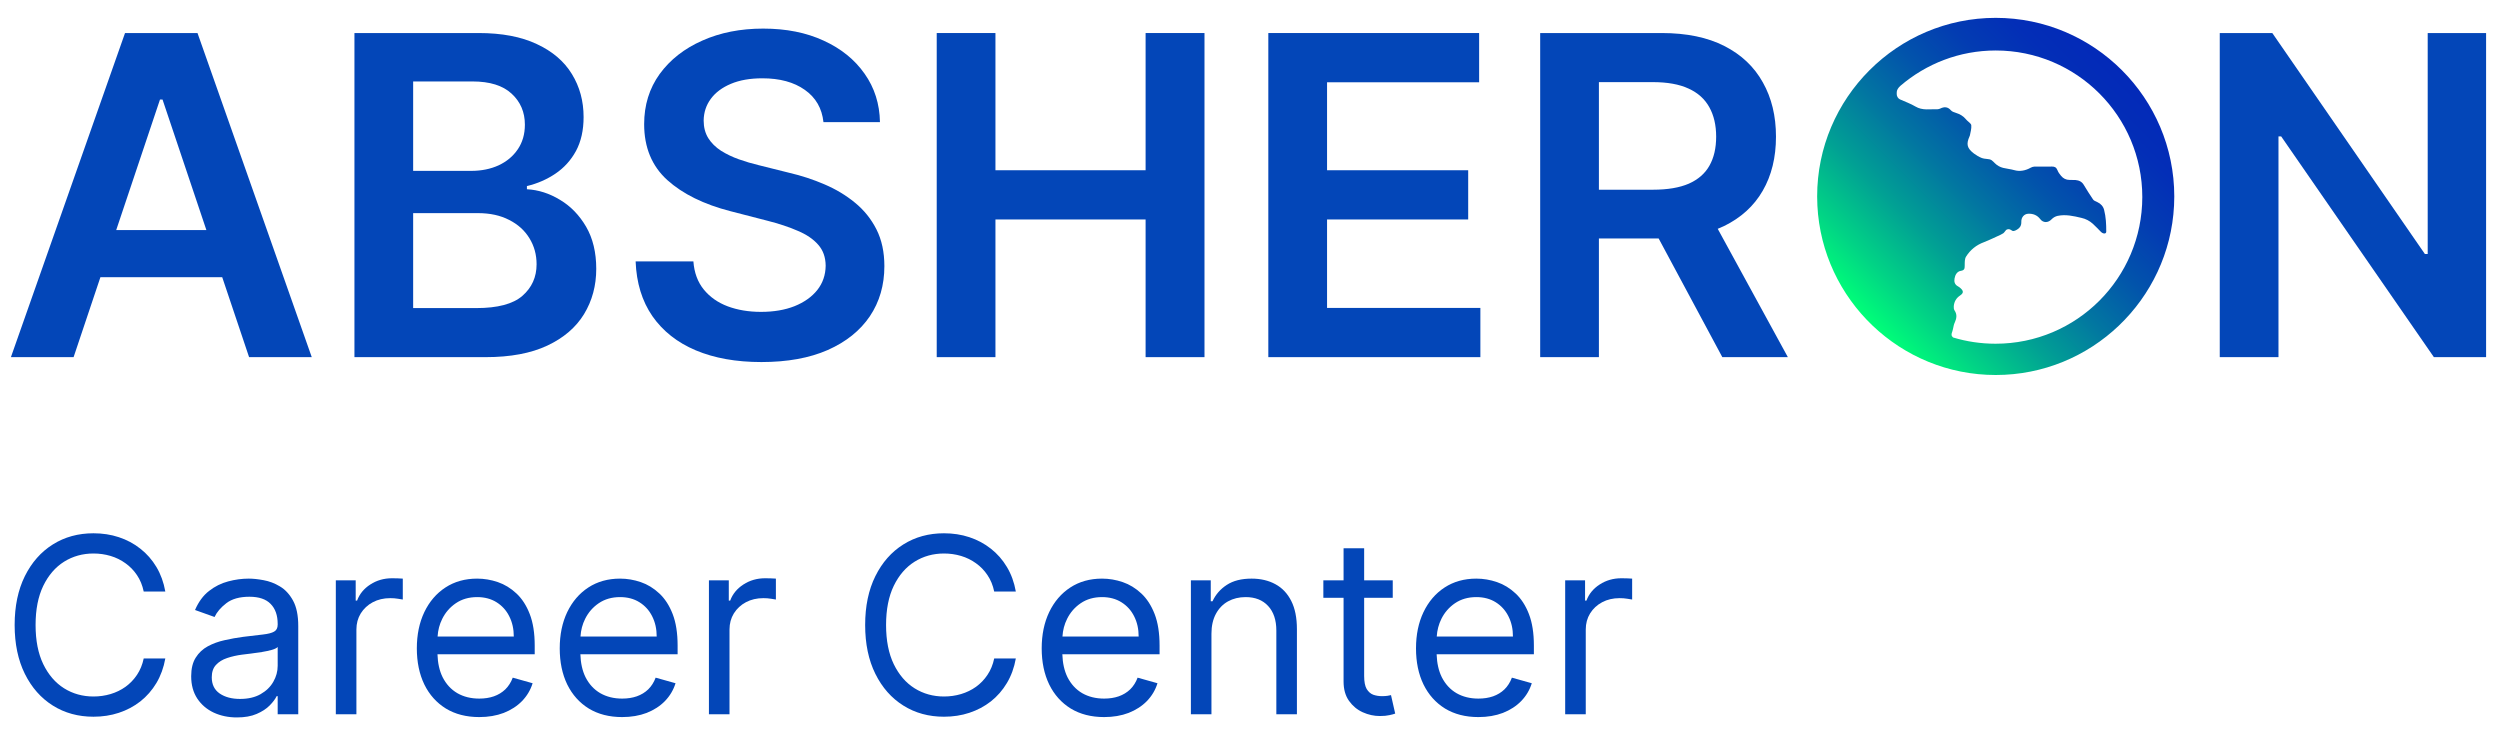 <svg width="112" height="33" viewBox="0 0 112 33" fill="none" xmlns="http://www.w3.org/2000/svg">
<path fill-rule="evenodd" clip-rule="evenodd" d="M11.144 25.922C11.336 25.922 11.558 25.945 11.808 25.992C12.06 26.037 12.304 26.129 12.538 26.27C12.775 26.41 12.972 26.622 13.128 26.906C13.284 27.19 13.362 27.57 13.362 28.047V32H12.44V31.188H12.394C12.331 31.318 12.227 31.457 12.081 31.605C11.935 31.754 11.741 31.88 11.499 31.984C11.257 32.089 10.961 32.141 10.612 32.141C10.232 32.141 9.887 32.069 9.577 31.926C9.267 31.78 9.021 31.57 8.839 31.297C8.657 31.021 8.565 30.687 8.565 30.297C8.565 29.953 8.633 29.674 8.769 29.461C8.904 29.245 9.085 29.076 9.312 28.953C9.538 28.831 9.788 28.74 10.062 28.68C10.338 28.617 10.615 28.568 10.894 28.531C11.258 28.484 11.554 28.449 11.78 28.426C12.009 28.4 12.176 28.357 12.28 28.297C12.387 28.237 12.44 28.133 12.44 27.984V27.953C12.44 27.568 12.335 27.268 12.124 27.055C11.916 26.841 11.599 26.734 11.175 26.734C10.735 26.734 10.39 26.831 10.14 27.023C9.89 27.216 9.714 27.422 9.612 27.641L8.737 27.328C8.894 26.964 9.102 26.68 9.362 26.477C9.625 26.271 9.912 26.128 10.222 26.047C10.534 25.963 10.841 25.922 11.144 25.922ZM12.44 28.984C12.401 29.031 12.315 29.074 12.183 29.113C12.052 29.15 11.901 29.182 11.729 29.211C11.56 29.237 11.395 29.26 11.233 29.281C11.075 29.299 10.946 29.315 10.847 29.328C10.607 29.359 10.383 29.41 10.175 29.48C9.969 29.548 9.802 29.651 9.675 29.789C9.55 29.924 9.487 30.109 9.487 30.344C9.487 30.664 9.606 30.906 9.843 31.07C10.082 31.232 10.386 31.312 10.753 31.312C11.117 31.312 11.425 31.241 11.675 31.098C11.927 30.954 12.117 30.77 12.245 30.543C12.375 30.317 12.44 30.078 12.44 29.828V28.984Z" fill="#0346B8"/>
<path fill-rule="evenodd" clip-rule="evenodd" d="M21.377 25.922C21.689 25.922 21.998 25.974 22.303 26.078C22.607 26.182 22.885 26.352 23.135 26.586C23.385 26.818 23.584 27.125 23.732 27.508C23.881 27.891 23.955 28.362 23.955 28.922V29.312H19.599C19.612 29.712 19.688 30.054 19.83 30.34C19.989 30.652 20.209 30.891 20.49 31.055C20.771 31.216 21.098 31.297 21.471 31.297C21.713 31.297 21.932 31.263 22.127 31.195C22.325 31.125 22.495 31.021 22.639 30.883C22.782 30.742 22.893 30.568 22.971 30.359L23.861 30.609C23.768 30.911 23.61 31.177 23.389 31.406C23.167 31.633 22.894 31.81 22.568 31.938C22.243 32.062 21.877 32.125 21.471 32.125C20.893 32.125 20.394 31.997 19.975 31.742C19.558 31.484 19.236 31.125 19.01 30.664C18.786 30.201 18.674 29.661 18.674 29.047C18.674 28.432 18.786 27.891 19.01 27.422C19.236 26.951 19.552 26.583 19.955 26.32C20.361 26.055 20.835 25.922 21.377 25.922ZM21.377 26.75C21.01 26.75 20.692 26.841 20.424 27.023C20.158 27.203 19.954 27.438 19.811 27.727C19.688 27.974 19.621 28.237 19.604 28.516H23.018C23.018 28.177 22.95 27.875 22.814 27.609C22.682 27.344 22.491 27.134 22.244 26.98C21.999 26.827 21.71 26.75 21.377 26.75Z" fill="#0346B8"/>
<path fill-rule="evenodd" clip-rule="evenodd" d="M27.779 25.922C28.092 25.922 28.4 25.974 28.705 26.078C29.01 26.182 29.287 26.352 29.537 26.586C29.787 26.818 29.986 27.125 30.135 27.508C30.283 27.891 30.357 28.362 30.357 28.922V29.312H26.001C26.014 29.712 26.091 30.054 26.232 30.34C26.391 30.652 26.611 30.891 26.893 31.055C27.174 31.216 27.501 31.297 27.873 31.297C28.115 31.297 28.334 31.263 28.529 31.195C28.727 31.125 28.898 31.021 29.041 30.883C29.184 30.742 29.295 30.568 29.373 30.359L30.264 30.609C30.17 30.911 30.012 31.177 29.791 31.406C29.57 31.633 29.296 31.81 28.971 31.938C28.645 32.062 28.279 32.125 27.873 32.125C27.295 32.125 26.796 31.997 26.377 31.742C25.96 31.484 25.639 31.125 25.412 30.664C25.188 30.201 25.076 29.661 25.076 29.047C25.076 28.432 25.188 27.891 25.412 27.422C25.639 26.951 25.954 26.583 26.357 26.32C26.764 26.055 27.238 25.922 27.779 25.922ZM27.779 26.75C27.412 26.75 27.094 26.841 26.826 27.023C26.561 27.203 26.356 27.438 26.213 27.727C26.09 27.974 26.023 28.237 26.006 28.516H29.42C29.42 28.177 29.352 27.875 29.217 27.609C29.084 27.344 28.894 27.134 28.646 26.98C28.402 26.827 28.113 26.75 27.779 26.75Z" fill="#0346B8"/>
<path fill-rule="evenodd" clip-rule="evenodd" d="M49.371 25.922C49.684 25.922 49.992 25.974 50.297 26.078C50.602 26.182 50.879 26.352 51.129 26.586C51.379 26.818 51.578 27.125 51.727 27.508C51.875 27.891 51.949 28.362 51.949 28.922V29.312H47.593C47.606 29.712 47.683 30.054 47.824 30.34C47.983 30.652 48.203 30.891 48.484 31.055C48.766 31.216 49.093 31.297 49.465 31.297C49.707 31.297 49.926 31.263 50.121 31.195C50.319 31.125 50.49 31.021 50.633 30.883C50.776 30.742 50.887 30.568 50.965 30.359L51.855 30.609C51.762 30.911 51.604 31.177 51.383 31.406C51.161 31.633 50.888 31.81 50.562 31.938C50.237 32.062 49.871 32.125 49.465 32.125C48.887 32.125 48.388 31.997 47.969 31.742C47.552 31.484 47.23 31.125 47.004 30.664C46.78 30.201 46.668 29.661 46.668 29.047C46.668 28.432 46.78 27.891 47.004 27.422C47.23 26.951 47.546 26.583 47.949 26.32C48.355 26.055 48.829 25.922 49.371 25.922ZM49.371 26.75C49.004 26.75 48.686 26.841 48.418 27.023C48.152 27.203 47.948 27.438 47.805 27.727C47.682 27.974 47.615 28.237 47.598 28.516H51.012C51.012 28.177 50.944 27.875 50.809 27.609C50.676 27.344 50.486 27.134 50.238 26.98C49.993 26.827 49.704 26.75 49.371 26.75Z" fill="#0346B8"/>
<path fill-rule="evenodd" clip-rule="evenodd" d="M66.14 25.922C66.452 25.922 66.761 25.974 67.065 26.078C67.37 26.182 67.647 26.352 67.897 26.586C68.147 26.818 68.347 27.125 68.495 27.508C68.644 27.891 68.718 28.362 68.718 28.922V29.312H64.361C64.375 29.712 64.451 30.054 64.593 30.34C64.752 30.652 64.972 30.891 65.253 31.055C65.534 31.216 65.861 31.297 66.233 31.297C66.476 31.297 66.694 31.263 66.89 31.195C67.088 31.125 67.258 31.021 67.401 30.883C67.544 30.742 67.655 30.568 67.733 30.359L68.624 30.609C68.53 30.911 68.373 31.177 68.151 31.406C67.93 31.633 67.656 31.81 67.331 31.938C67.006 32.062 66.64 32.125 66.233 32.125C65.655 32.125 65.157 31.997 64.737 31.742C64.321 31.484 63.999 31.125 63.773 30.664C63.548 30.201 63.437 29.661 63.437 29.047C63.437 28.432 63.549 27.891 63.773 27.422C63.999 26.951 64.314 26.583 64.718 26.32C65.124 26.055 65.598 25.922 66.14 25.922ZM66.14 26.75C65.772 26.75 65.455 26.841 65.186 27.023C64.921 27.203 64.716 27.438 64.573 27.727C64.451 27.974 64.384 28.237 64.366 28.516H67.78C67.78 28.177 67.713 27.875 67.577 27.609C67.444 27.344 67.254 27.134 67.007 26.98C66.762 26.827 66.473 26.75 66.14 26.75Z" fill="#0346B8"/>
<path d="M4.188 23.891C4.591 23.891 4.97 23.949 5.324 24.066C5.681 24.184 6.003 24.355 6.289 24.582C6.575 24.806 6.815 25.079 7.008 25.402C7.2 25.723 7.333 26.089 7.406 26.5H6.438C6.38 26.221 6.28 25.977 6.137 25.766C5.996 25.555 5.824 25.378 5.621 25.234C5.421 25.089 5.198 24.979 4.953 24.906C4.708 24.833 4.453 24.797 4.188 24.797C3.703 24.797 3.264 24.919 2.871 25.164C2.481 25.409 2.169 25.77 1.938 26.246C1.708 26.723 1.594 27.307 1.594 28C1.594 28.693 1.708 29.277 1.938 29.754C2.169 30.23 2.481 30.591 2.871 30.836C3.264 31.081 3.703 31.203 4.188 31.203C4.453 31.203 4.708 31.167 4.953 31.094C5.198 31.021 5.421 30.913 5.621 30.77C5.824 30.624 5.996 30.445 6.137 30.234C6.28 30.021 6.38 29.776 6.438 29.5H7.406C7.333 29.909 7.2 30.275 7.008 30.598C6.815 30.921 6.575 31.195 6.289 31.422C6.003 31.646 5.681 31.816 5.324 31.934C4.97 32.051 4.591 32.109 4.188 32.109C3.505 32.109 2.898 31.943 2.367 31.609C1.836 31.276 1.418 30.802 1.113 30.188C0.809 29.573 0.656 28.844 0.656 28C0.656 27.156 0.809 26.427 1.113 25.812C1.418 25.198 1.836 24.724 2.367 24.391C2.898 24.057 3.505 23.891 4.188 23.891Z" fill="#0346B8"/>
<path d="M42.29 23.891C42.694 23.891 43.073 23.949 43.427 24.066C43.783 24.184 44.105 24.355 44.392 24.582C44.678 24.806 44.918 25.079 45.11 25.402C45.303 25.723 45.436 26.089 45.509 26.5H44.54C44.483 26.221 44.382 25.977 44.239 25.766C44.099 25.555 43.927 25.378 43.724 25.234C43.523 25.089 43.3 24.979 43.056 24.906C42.811 24.833 42.556 24.797 42.29 24.797C41.806 24.797 41.367 24.919 40.974 25.164C40.583 25.409 40.272 25.77 40.04 26.246C39.811 26.723 39.696 27.307 39.696 28C39.696 28.693 39.811 29.277 40.04 29.754C40.272 30.23 40.583 30.591 40.974 30.836C41.367 31.081 41.806 31.203 42.29 31.203C42.556 31.203 42.811 31.167 43.056 31.094C43.3 31.021 43.523 30.913 43.724 30.77C43.927 30.624 44.099 30.445 44.239 30.234C44.382 30.021 44.483 29.776 44.54 29.5H45.509C45.436 29.909 45.303 30.275 45.11 30.598C44.918 30.921 44.678 31.195 44.392 31.422C44.105 31.646 43.783 31.816 43.427 31.934C43.073 32.051 42.694 32.109 42.29 32.109C41.608 32.109 41.001 31.943 40.47 31.609C39.938 31.276 39.52 30.802 39.216 30.188C38.911 29.573 38.759 28.844 38.759 28C38.759 27.156 38.911 26.427 39.216 25.812C39.52 25.198 39.938 24.724 40.47 24.391C41.001 24.057 41.608 23.891 42.29 23.891Z" fill="#0346B8"/>
<path d="M61.114 26H62.395V26.781H61.114V30.281C61.114 30.542 61.152 30.737 61.227 30.867C61.306 30.995 61.405 31.081 61.524 31.125C61.647 31.167 61.776 31.188 61.911 31.188C62.013 31.188 62.096 31.182 62.161 31.172L62.317 31.141L62.505 31.969C62.442 31.992 62.355 32.016 62.243 32.039C62.131 32.065 61.989 32.078 61.817 32.078C61.557 32.078 61.302 32.022 61.052 31.91C60.804 31.798 60.599 31.628 60.435 31.398C60.273 31.169 60.192 30.88 60.192 30.531V26.781H59.286V26H60.192V24.562H61.114V26Z" fill="#0346B8"/>
<path d="M17.814 25.91C17.916 25.913 17.993 25.917 18.045 25.922V26.859C18.014 26.852 17.942 26.84 17.83 26.824C17.721 26.806 17.605 26.797 17.482 26.797C17.191 26.797 16.93 26.858 16.701 26.98C16.475 27.1 16.295 27.267 16.162 27.48C16.032 27.691 15.967 27.932 15.967 28.203V32H15.045V26H15.935V26.906H15.998C16.107 26.609 16.305 26.369 16.592 26.184C16.878 25.999 17.201 25.906 17.561 25.906C17.628 25.906 17.713 25.908 17.814 25.91Z" fill="#0346B8"/>
<path d="M34.529 25.91C34.631 25.913 34.708 25.917 34.76 25.922V26.859C34.728 26.852 34.657 26.84 34.545 26.824C34.435 26.806 34.32 26.797 34.197 26.797C33.906 26.797 33.645 26.858 33.416 26.98C33.19 27.1 33.01 27.267 32.877 27.48C32.747 27.691 32.682 27.932 32.682 28.203V32H31.76V26H32.65V26.906H32.713C32.822 26.609 33.02 26.369 33.307 26.184C33.593 25.999 33.916 25.906 34.275 25.906C34.343 25.906 34.428 25.908 34.529 25.91Z" fill="#0346B8"/>
<path d="M56.07 25.922C56.477 25.922 56.832 26.005 57.137 26.172C57.441 26.336 57.678 26.586 57.848 26.922C58.017 27.255 58.102 27.677 58.102 28.188V32H57.18V28.25C57.18 27.779 57.057 27.412 56.812 27.148C56.568 26.883 56.232 26.75 55.805 26.75C55.51 26.75 55.247 26.814 55.016 26.941C54.786 27.069 54.605 27.255 54.473 27.5C54.34 27.745 54.273 28.042 54.273 28.391V32H53.352V26H54.242V26.938H54.32C54.461 26.633 54.675 26.388 54.961 26.203C55.247 26.016 55.617 25.922 56.07 25.922Z" fill="#0346B8"/>
<path d="M72.89 25.91C72.991 25.913 73.068 25.917 73.12 25.922V26.859C73.089 26.852 73.017 26.84 72.905 26.824C72.796 26.806 72.68 26.797 72.558 26.797C72.266 26.797 72.005 26.858 71.776 26.98C71.55 27.1 71.37 27.267 71.237 27.48C71.107 27.691 71.042 27.932 71.042 28.203V32H70.12V26H71.011V26.906H71.073C71.183 26.609 71.381 26.369 71.667 26.184C71.953 25.999 72.276 25.906 72.636 25.906C72.703 25.906 72.788 25.908 72.89 25.91Z" fill="#0346B8"/>
<path d="M34.19 1.281C35.22 1.281 36.122 1.461 36.898 1.82C37.677 2.175 38.29 2.669 38.734 3.303C39.178 3.931 39.408 4.654 39.422 5.472H36.891C36.825 4.853 36.546 4.37 36.055 4.025C35.568 3.68 34.934 3.508 34.154 3.508C33.606 3.508 33.136 3.59 32.743 3.756C32.351 3.921 32.051 4.146 31.843 4.43C31.635 4.713 31.529 5.037 31.524 5.4C31.524 5.703 31.593 5.965 31.73 6.188C31.871 6.41 32.063 6.599 32.304 6.755C32.545 6.906 32.812 7.034 33.105 7.138C33.398 7.242 33.693 7.329 33.991 7.4L35.352 7.74C35.901 7.868 36.428 8.04 36.934 8.258C37.444 8.475 37.9 8.749 38.302 9.08C38.708 9.411 39.029 9.81 39.266 10.278C39.502 10.746 39.62 11.294 39.62 11.923C39.62 12.774 39.403 13.523 38.968 14.171C38.533 14.813 37.904 15.317 37.082 15.681C36.264 16.04 35.274 16.22 34.111 16.22C32.982 16.22 32.002 16.045 31.17 15.695C30.343 15.346 29.695 14.834 29.227 14.163C28.764 13.492 28.513 12.675 28.476 11.711H31.064C31.101 12.216 31.257 12.637 31.531 12.973C31.805 13.308 32.162 13.558 32.602 13.724C33.046 13.889 33.543 13.972 34.091 13.972C34.663 13.972 35.164 13.887 35.594 13.717C36.028 13.542 36.369 13.301 36.614 12.994C36.86 12.682 36.985 12.318 36.99 11.902C36.986 11.524 36.875 11.212 36.657 10.966C36.44 10.715 36.135 10.507 35.742 10.342C35.355 10.172 34.901 10.021 34.381 9.889L32.73 9.463C31.534 9.156 30.588 8.69 29.894 8.066C29.203 7.438 28.858 6.603 28.858 5.563C28.858 4.708 29.09 3.959 29.553 3.316C30.021 2.674 30.657 2.175 31.46 1.82C32.263 1.461 33.173 1.281 34.19 1.281Z" fill="#0346B8"/>
<path fill-rule="evenodd" clip-rule="evenodd" d="M13.967 16H11.159L9.956 12.42H4.498L3.297 16H0.489L5.601 1.48H8.848L13.967 16ZM5.206 10.307H9.246L7.281 4.458H7.168L5.206 10.307Z" fill="#0346B8"/>
<path fill-rule="evenodd" clip-rule="evenodd" d="M21.438 1.48C22.487 1.48 23.359 1.646 24.054 1.977C24.753 2.303 25.275 2.749 25.62 3.316C25.97 3.884 26.145 4.527 26.145 5.245C26.145 5.836 26.031 6.341 25.805 6.762C25.578 7.178 25.273 7.515 24.89 7.775C24.507 8.035 24.079 8.223 23.606 8.336V8.478C24.122 8.506 24.616 8.665 25.089 8.953C25.566 9.237 25.955 9.639 26.258 10.158C26.56 10.678 26.712 11.307 26.712 12.044C26.712 12.795 26.53 13.471 26.166 14.071C25.802 14.667 25.254 15.137 24.521 15.482C23.789 15.827 22.867 16 21.756 16H15.879V1.48H21.438ZM18.509 13.802H21.338C22.293 13.802 22.981 13.62 23.401 13.256C23.826 12.887 24.039 12.414 24.039 11.838C24.039 11.408 23.932 11.021 23.72 10.676C23.507 10.326 23.205 10.052 22.812 9.854C22.42 9.65 21.953 9.548 21.409 9.548H18.509V13.802ZM18.509 7.655H21.111C21.565 7.655 21.974 7.573 22.338 7.407C22.702 7.237 22.987 6.998 23.195 6.691C23.408 6.379 23.515 6.01 23.515 5.585C23.515 5.023 23.316 4.559 22.919 4.195C22.527 3.831 21.943 3.649 21.168 3.649H18.509V7.655Z" fill="#0346B8"/>
<path d="M44.596 7.627H51.323V1.48H53.961V16H51.323V9.832H44.596V16H41.965V1.48H44.596V7.627Z" fill="#0346B8"/>
<path d="M66.265 3.686H59.452V7.627H65.775V9.832H59.452V13.795H66.321V16H56.821V1.48H66.265V3.686Z" fill="#0346B8"/>
<path fill-rule="evenodd" clip-rule="evenodd" d="M89.408 0.8C93.821 0.8 97.405 4.389 97.408 8.799L97.397 9.21C97.183 13.432 93.682 16.8 89.408 16.8C85.137 16.8 81.634 13.432 81.419 9.21L81.408 8.799C81.408 4.389 84.999 0.8 89.408 0.8ZM89.408 2.262C87.778 2.262 86.287 2.86 85.138 3.845C84.939 4.024 84.976 4.167 84.976 4.167C84.97 4.186 84.973 4.197 84.973 4.214C84.973 4.314 85.029 4.41 85.118 4.452C85.347 4.556 85.594 4.642 85.81 4.771C86.128 4.963 86.469 4.882 86.799 4.894C86.832 4.894 86.886 4.88 86.917 4.866C87.096 4.777 87.255 4.774 87.403 4.944C87.454 5.003 87.546 5.031 87.624 5.056C87.8 5.112 87.954 5.196 88.074 5.344C88.088 5.361 88.108 5.378 88.122 5.395C88.192 5.467 88.309 5.537 88.314 5.615C88.328 5.761 88.279 5.915 88.251 6.068C88.248 6.079 88.242 6.094 88.236 6.107C88.077 6.46 88.122 6.642 88.435 6.88C88.541 6.958 88.656 7.028 88.776 7.075C88.857 7.106 88.944 7.115 89.028 7.123C89.101 7.129 89.162 7.137 89.227 7.179C89.282 7.218 89.328 7.272 89.375 7.316C89.476 7.417 89.604 7.487 89.741 7.521C89.912 7.562 90.082 7.577 90.247 7.624C90.49 7.694 90.745 7.643 90.977 7.512C91.024 7.487 91.081 7.467 91.137 7.464C91.399 7.461 91.659 7.468 91.925 7.462C92.048 7.459 92.123 7.498 92.171 7.618C92.207 7.713 92.269 7.8 92.336 7.878C92.431 7.993 92.557 8.06 92.711 8.06C92.803 8.062 92.893 8.06 92.98 8.065C93.144 8.079 93.273 8.141 93.359 8.292C93.482 8.507 93.626 8.717 93.763 8.927C93.782 8.955 93.804 8.98 93.835 8.994C93.88 9.016 93.924 9.036 93.969 9.059C94.111 9.123 94.224 9.246 94.263 9.399C94.347 9.721 94.36 10.049 94.36 10.376C94.36 10.491 94.215 10.485 94.117 10.382C94 10.262 93.883 10.141 93.76 10.026C93.612 9.895 93.449 9.806 93.248 9.761C92.893 9.677 92.543 9.595 92.18 9.671C92.082 9.693 91.981 9.75 91.914 9.822C91.755 9.99 91.537 9.993 91.402 9.816C91.268 9.64 91.083 9.565 90.862 9.576C90.683 9.585 90.549 9.733 90.555 9.939C90.558 10.018 90.544 10.093 90.502 10.16C90.449 10.238 90.356 10.298 90.272 10.334C90.233 10.348 90.191 10.356 90.152 10.34C90.113 10.323 90.085 10.29 90.046 10.278C89.99 10.261 89.92 10.264 89.872 10.306C89.825 10.353 89.799 10.412 89.746 10.451C89.662 10.507 89.571 10.544 89.478 10.586C89.411 10.614 89.346 10.647 89.279 10.678C89.151 10.736 89.017 10.798 88.883 10.849C88.539 10.975 88.27 11.193 88.08 11.495C88.013 11.599 88.021 11.755 88.019 11.887C88.016 12.018 88.023 12.107 87.842 12.135C87.677 12.16 87.588 12.317 87.562 12.484C87.537 12.63 87.576 12.754 87.719 12.829C87.758 12.849 87.797 12.879 87.831 12.91C87.974 13.036 87.971 13.134 87.809 13.24C87.638 13.355 87.546 13.517 87.529 13.716C87.524 13.78 87.529 13.855 87.562 13.905C87.691 14.093 87.655 14.272 87.568 14.462C87.535 14.526 87.524 14.602 87.507 14.675C87.49 14.742 87.481 14.809 87.456 14.873C87.434 14.929 87.415 15.005 87.445 15.058C87.448 15.066 87.481 15.105 87.498 15.119C88.099 15.301 88.74 15.399 89.402 15.399C93.032 15.399 95.972 12.46 95.975 8.829C95.975 5.204 93.035 2.262 89.408 2.262Z" fill="url(#paint0_linear_359_1490)"/>
<path fill-rule="evenodd" clip-rule="evenodd" d="M74.445 1.48C75.561 1.481 76.497 1.674 77.253 2.062C78.014 2.449 78.588 2.993 78.976 3.692C79.368 4.387 79.564 5.198 79.564 6.124C79.564 7.055 79.365 7.864 78.968 8.549C78.576 9.229 77.997 9.757 77.231 10.13C77.142 10.173 77.049 10.213 76.954 10.251L80.096 16H77.16L74.307 10.683H71.631V16H69V1.48H74.445ZM71.631 8.499H74.055C74.707 8.499 75.241 8.409 75.657 8.229C76.073 8.045 76.381 7.778 76.579 7.429C76.782 7.074 76.884 6.639 76.884 6.124C76.884 5.609 76.782 5.17 76.579 4.806C76.376 4.437 76.066 4.158 75.65 3.969C75.234 3.775 74.698 3.679 74.041 3.679H71.631V8.499Z" fill="#0346B8"/>
<path d="M108.634 11.378H108.761V1.48H111.377V16H109.038L102.196 6.11H102.076V16H99.445V1.48H101.799L108.634 11.378Z" fill="#0346B8"/>
<defs>
<linearGradient id="paint0_linear_359_1490" x1="83.755" y1="14.453" x2="95.063" y2="3.147" gradientUnits="userSpaceOnUse">
<stop stop-color="#00FF78"/>
<stop offset="0.121" stop-color="#01D485"/>
<stop offset="0.284" stop-color="#01A094"/>
<stop offset="0.445" stop-color="#0276A1"/>
<stop offset="0.6" stop-color="#0254AB"/>
<stop offset="0.748" stop-color="#033CB2"/>
<stop offset="0.884" stop-color="#032EB7"/>
<stop offset="1" stop-color="#0329B8"/>
</linearGradient>
</defs>
</svg>
